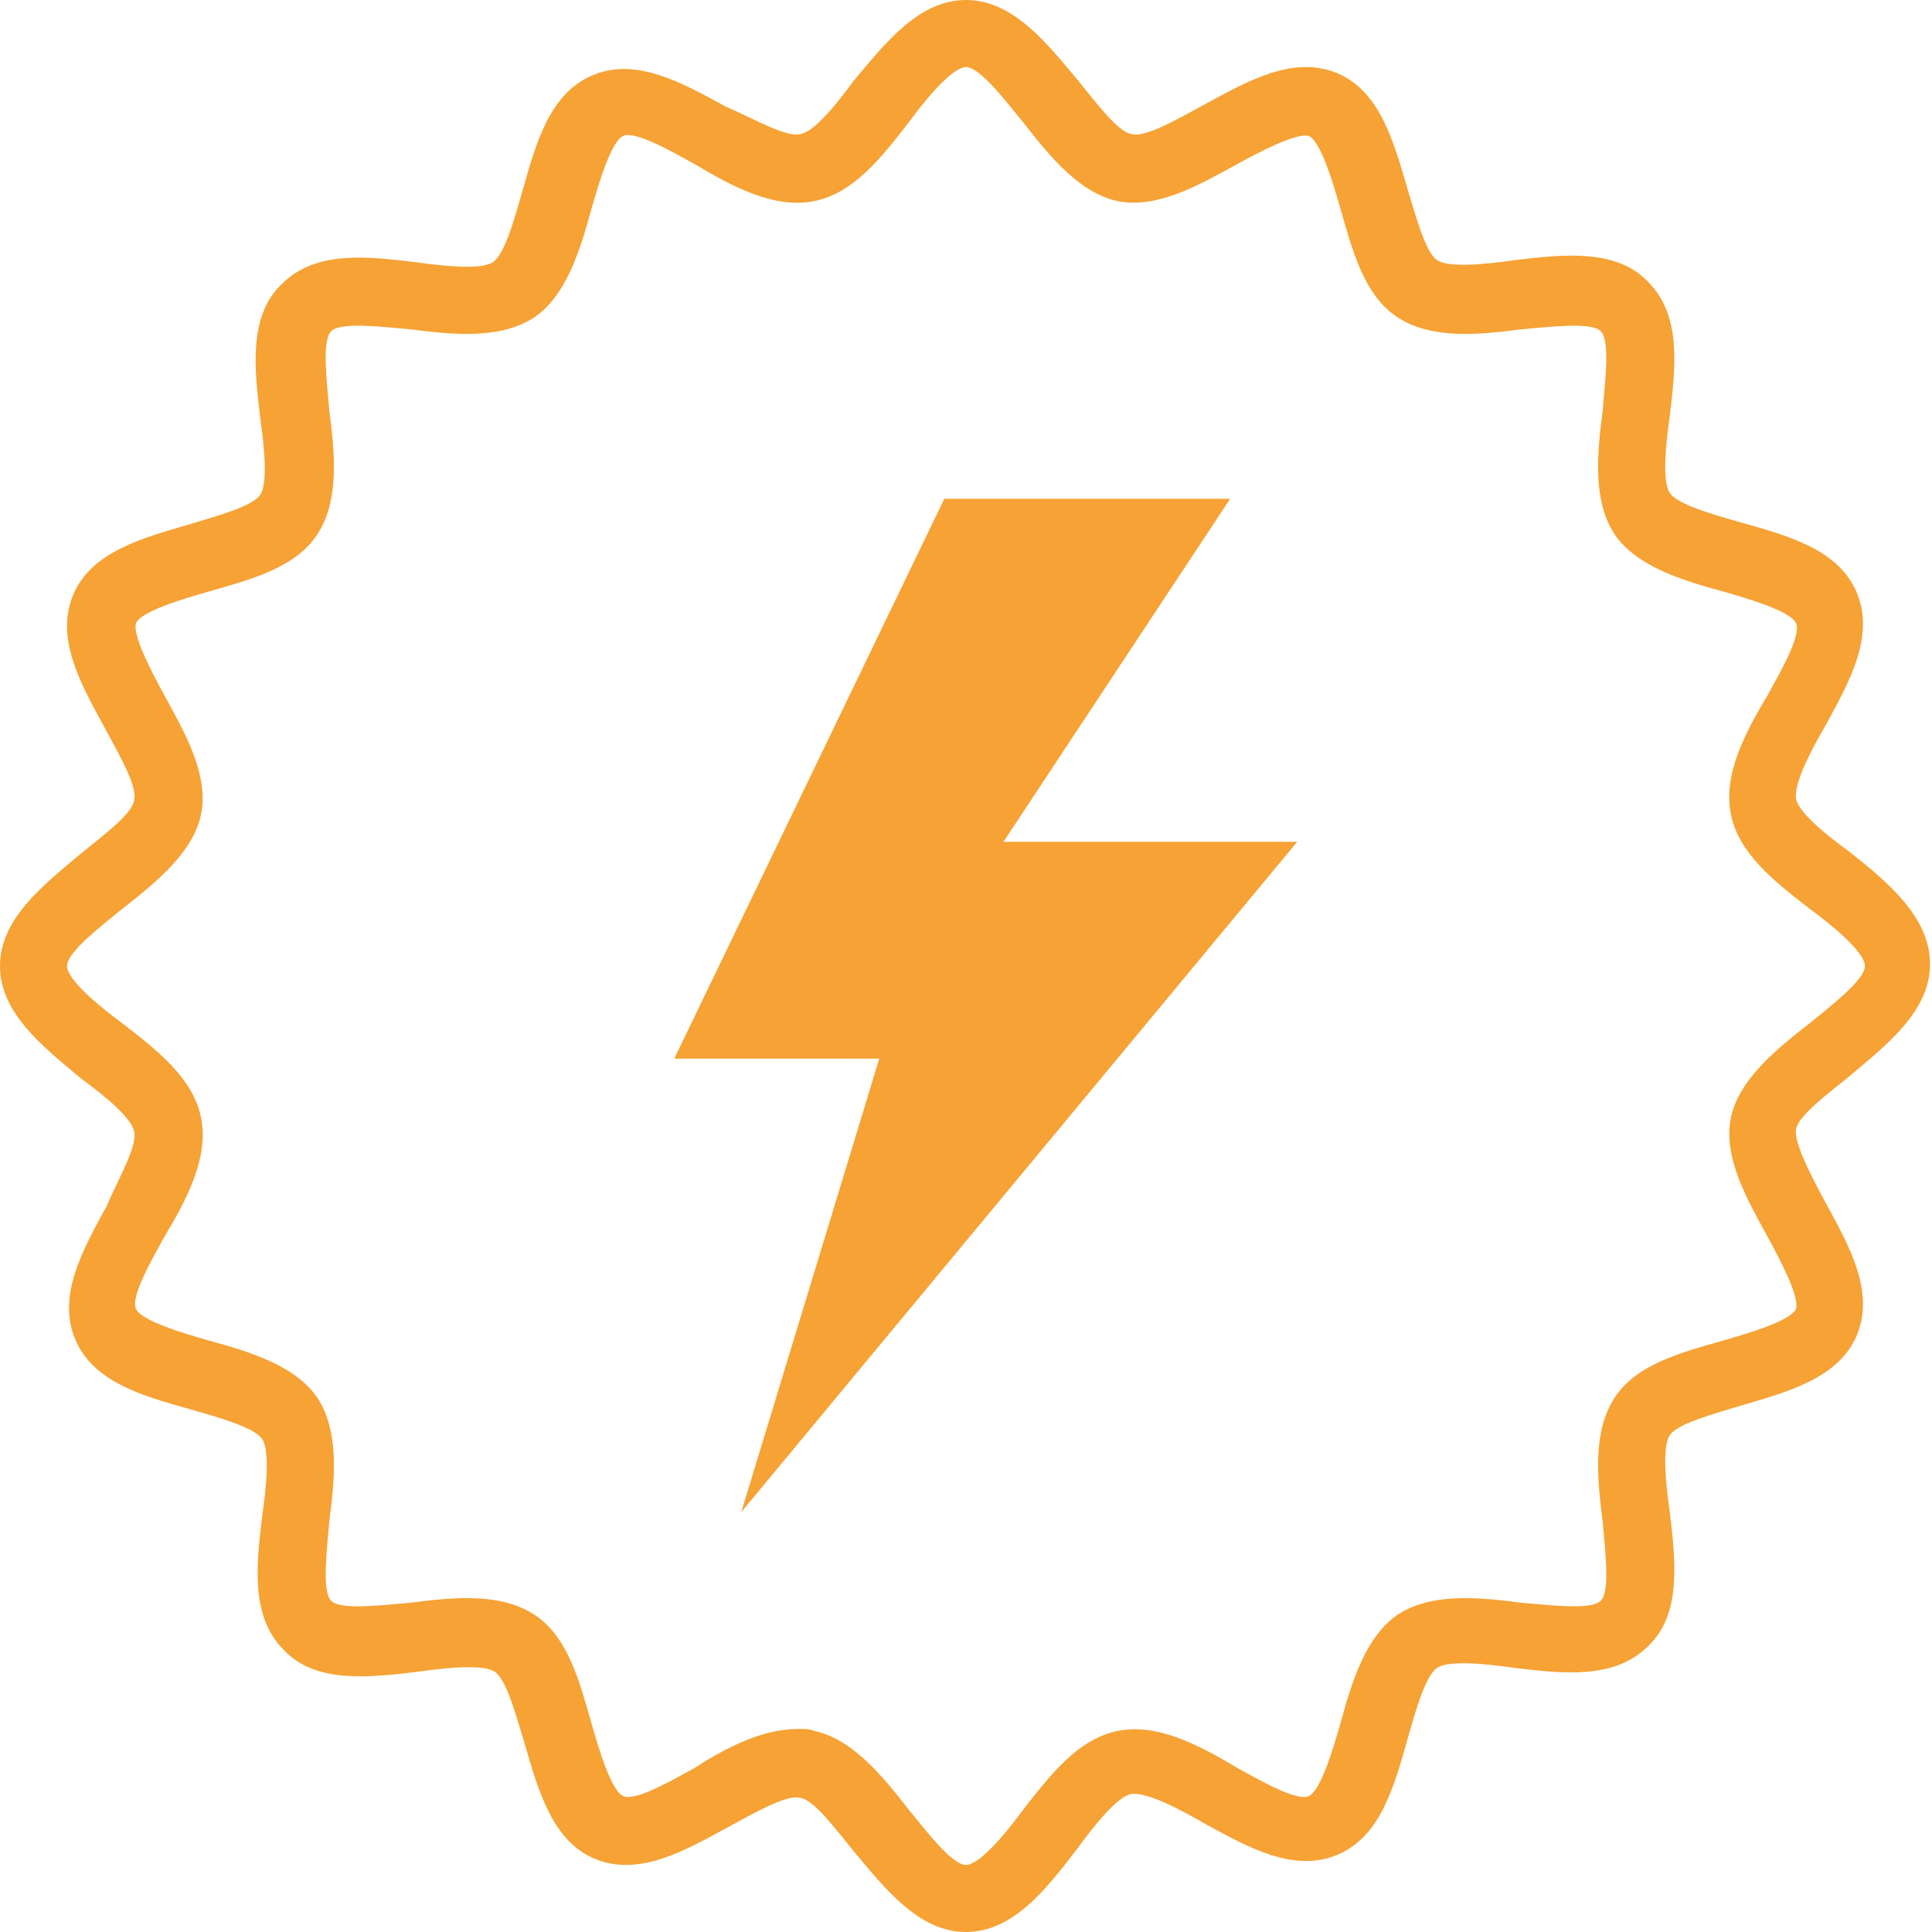 <svg width="50" height="50" viewBox="0 0 50 50" fill="none" xmlns="http://www.w3.org/2000/svg">
<path d="M25 50C23.775 50 22.908 48.877 22.092 47.908C21.633 47.347 21.071 46.582 20.714 46.53C20.357 46.428 19.489 46.939 18.826 47.295C17.704 47.908 16.53 48.571 15.408 48.112C14.286 47.653 13.928 46.326 13.571 45.102C13.367 44.438 13.112 43.469 12.806 43.265C12.5 43.061 11.53 43.163 10.816 43.265C9.541 43.418 8.163 43.571 7.347 42.704C6.48 41.837 6.633 40.51 6.786 39.235C6.888 38.52 6.99 37.551 6.786 37.245C6.582 36.939 5.663 36.684 4.949 36.48C3.674 36.122 2.398 35.765 1.939 34.643C1.48 33.52 2.143 32.347 2.755 31.224C3.061 30.51 3.571 29.643 3.469 29.286C3.418 28.928 2.653 28.316 2.092 27.908C1.122 27.092 0 26.225 0 25C0 23.775 1.122 22.908 2.092 22.092C2.653 21.633 3.418 21.071 3.47 20.714C3.571 20.357 3.061 19.49 2.704 18.826C2.092 17.704 1.429 16.53 1.888 15.408C2.347 14.286 3.674 13.928 4.898 13.571C5.561 13.367 6.531 13.112 6.735 12.806C6.938 12.5 6.837 11.53 6.735 10.816C6.581 9.541 6.428 8.163 7.296 7.347C8.163 6.48 9.489 6.633 10.765 6.786C11.479 6.888 12.449 6.99 12.755 6.786C13.061 6.582 13.316 5.663 13.52 4.949C13.877 3.674 14.234 2.398 15.357 1.939C16.479 1.48 17.652 2.143 18.775 2.755C19.49 3.061 20.357 3.571 20.714 3.469C21.072 3.418 21.684 2.653 22.092 2.092C22.908 1.122 23.775 0 25 0C26.224 0 27.092 1.122 27.908 2.092C28.367 2.653 28.929 3.418 29.286 3.47C29.643 3.571 30.51 3.061 31.174 2.704C32.296 2.092 33.469 1.429 34.592 1.888C35.715 2.347 36.071 3.674 36.429 4.898C36.633 5.561 36.888 6.531 37.194 6.735C37.5 6.938 38.469 6.837 39.184 6.735C40.459 6.581 41.837 6.428 42.653 7.296C43.52 8.163 43.367 9.489 43.214 10.765C43.112 11.479 43.01 12.449 43.214 12.755C43.418 13.061 44.337 13.316 45.051 13.52C46.327 13.877 47.602 14.234 48.061 15.357C48.52 16.479 47.857 17.652 47.245 18.775C46.887 19.387 46.428 20.255 46.48 20.663C46.53 21.02 47.296 21.632 47.857 22.04C48.827 22.806 49.949 23.724 49.949 24.949C49.949 26.173 48.827 27.041 47.857 27.857C47.296 28.316 46.531 28.877 46.48 29.235C46.429 29.592 46.888 30.459 47.245 31.122C47.857 32.245 48.52 33.418 48.061 34.541C47.602 35.663 46.275 36.02 45.051 36.378C44.388 36.581 43.418 36.837 43.214 37.143C43.01 37.449 43.112 38.418 43.214 39.133C43.367 40.408 43.52 41.786 42.653 42.602C41.786 43.469 40.459 43.316 39.184 43.163C38.469 43.061 37.5 42.959 37.194 43.163C36.888 43.367 36.633 44.285 36.429 45C36.071 46.275 35.715 47.551 34.592 48.01C33.47 48.469 32.296 47.806 31.174 47.193C30.561 46.836 29.694 46.377 29.286 46.428C28.929 46.479 28.317 47.245 27.908 47.806C27.092 48.877 26.225 50 25 50L25 50ZM20.663 44.745C20.816 44.745 20.969 44.745 21.071 44.796C22.041 45 22.806 45.918 23.52 46.836C23.979 47.398 24.643 48.265 25 48.265C25.357 48.265 26.071 47.398 26.479 46.836C27.193 45.918 27.908 45 28.928 44.796C29.948 44.592 31.02 45.153 32.04 45.765C32.601 46.071 33.571 46.633 33.877 46.48C34.183 46.326 34.489 45.306 34.693 44.592C34.999 43.469 35.357 42.347 36.173 41.786C37.04 41.224 38.213 41.327 39.387 41.48C40.05 41.53 41.173 41.683 41.428 41.429C41.683 41.173 41.53 40.051 41.479 39.388C41.326 38.215 41.224 37.041 41.785 36.174C42.346 35.306 43.519 35 44.591 34.694C45.305 34.49 46.326 34.184 46.479 33.878C46.581 33.572 46.07 32.602 45.764 32.041C45.203 31.021 44.591 29.949 44.795 28.929C44.999 27.959 45.917 27.194 46.836 26.48C47.397 26.021 48.264 25.357 48.264 25C48.264 24.643 47.397 23.929 46.836 23.521C45.917 22.807 44.999 22.092 44.795 21.072C44.591 20.052 45.152 18.98 45.764 17.96C46.07 17.399 46.632 16.429 46.479 16.123C46.326 15.817 45.305 15.511 44.591 15.307C43.468 15.001 42.346 14.643 41.785 13.827C41.224 12.96 41.326 11.787 41.479 10.613C41.529 9.95 41.683 8.827 41.428 8.572C41.173 8.317 40.05 8.47 39.387 8.521C38.214 8.674 37.04 8.777 36.173 8.215C35.305 7.654 34.999 6.481 34.693 5.409C34.489 4.695 34.183 3.674 33.877 3.521C33.571 3.419 32.601 3.93 32.04 4.236C31.02 4.797 29.948 5.409 28.928 5.205C27.958 5.001 27.193 4.083 26.479 3.165C26.02 2.603 25.357 1.736 25 1.736C24.642 1.736 23.928 2.603 23.52 3.165C22.806 4.083 22.092 5.001 21.071 5.205C20.051 5.409 18.979 4.848 17.959 4.236C17.398 3.93 16.428 3.368 16.122 3.521C15.816 3.674 15.51 4.695 15.306 5.409C15 6.532 14.643 7.654 13.826 8.215C12.959 8.777 11.786 8.674 10.612 8.521C9.949 8.47 8.826 8.317 8.571 8.572C8.316 8.827 8.469 9.95 8.521 10.613C8.674 11.786 8.776 12.96 8.214 13.827C7.653 14.695 6.48 15.001 5.408 15.307C4.694 15.511 3.674 15.817 3.521 16.123C3.418 16.429 3.929 17.399 4.235 17.96C4.796 18.98 5.408 20.052 5.204 21.072C5 22.042 4.082 22.807 3.164 23.521C2.602 23.98 1.735 24.643 1.735 25C1.735 25.358 2.602 26.072 3.164 26.48C4.082 27.194 5 27.908 5.204 28.929C5.408 29.949 4.847 31.021 4.235 32.041C3.929 32.602 3.368 33.572 3.521 33.878C3.674 34.184 4.694 34.49 5.408 34.694C6.531 35 7.653 35.358 8.214 36.174C8.776 37.041 8.674 38.214 8.521 39.388C8.47 40.051 8.317 41.174 8.571 41.429C8.827 41.684 9.949 41.531 10.612 41.48C11.785 41.327 12.959 41.224 13.826 41.786C14.694 42.347 15 43.52 15.306 44.592C15.51 45.306 15.816 46.326 16.122 46.48C16.428 46.633 17.398 46.071 17.959 45.765C18.826 45.204 19.745 44.745 20.663 44.745L20.663 44.745Z" fill="#F6A235"/>
<path d="M24.439 12.908L17.449 27.398H22.755L19.184 39.133L33.572 21.785H25.97L31.837 12.908L24.439 12.908Z" fill="#F6A235"/>
</svg>
